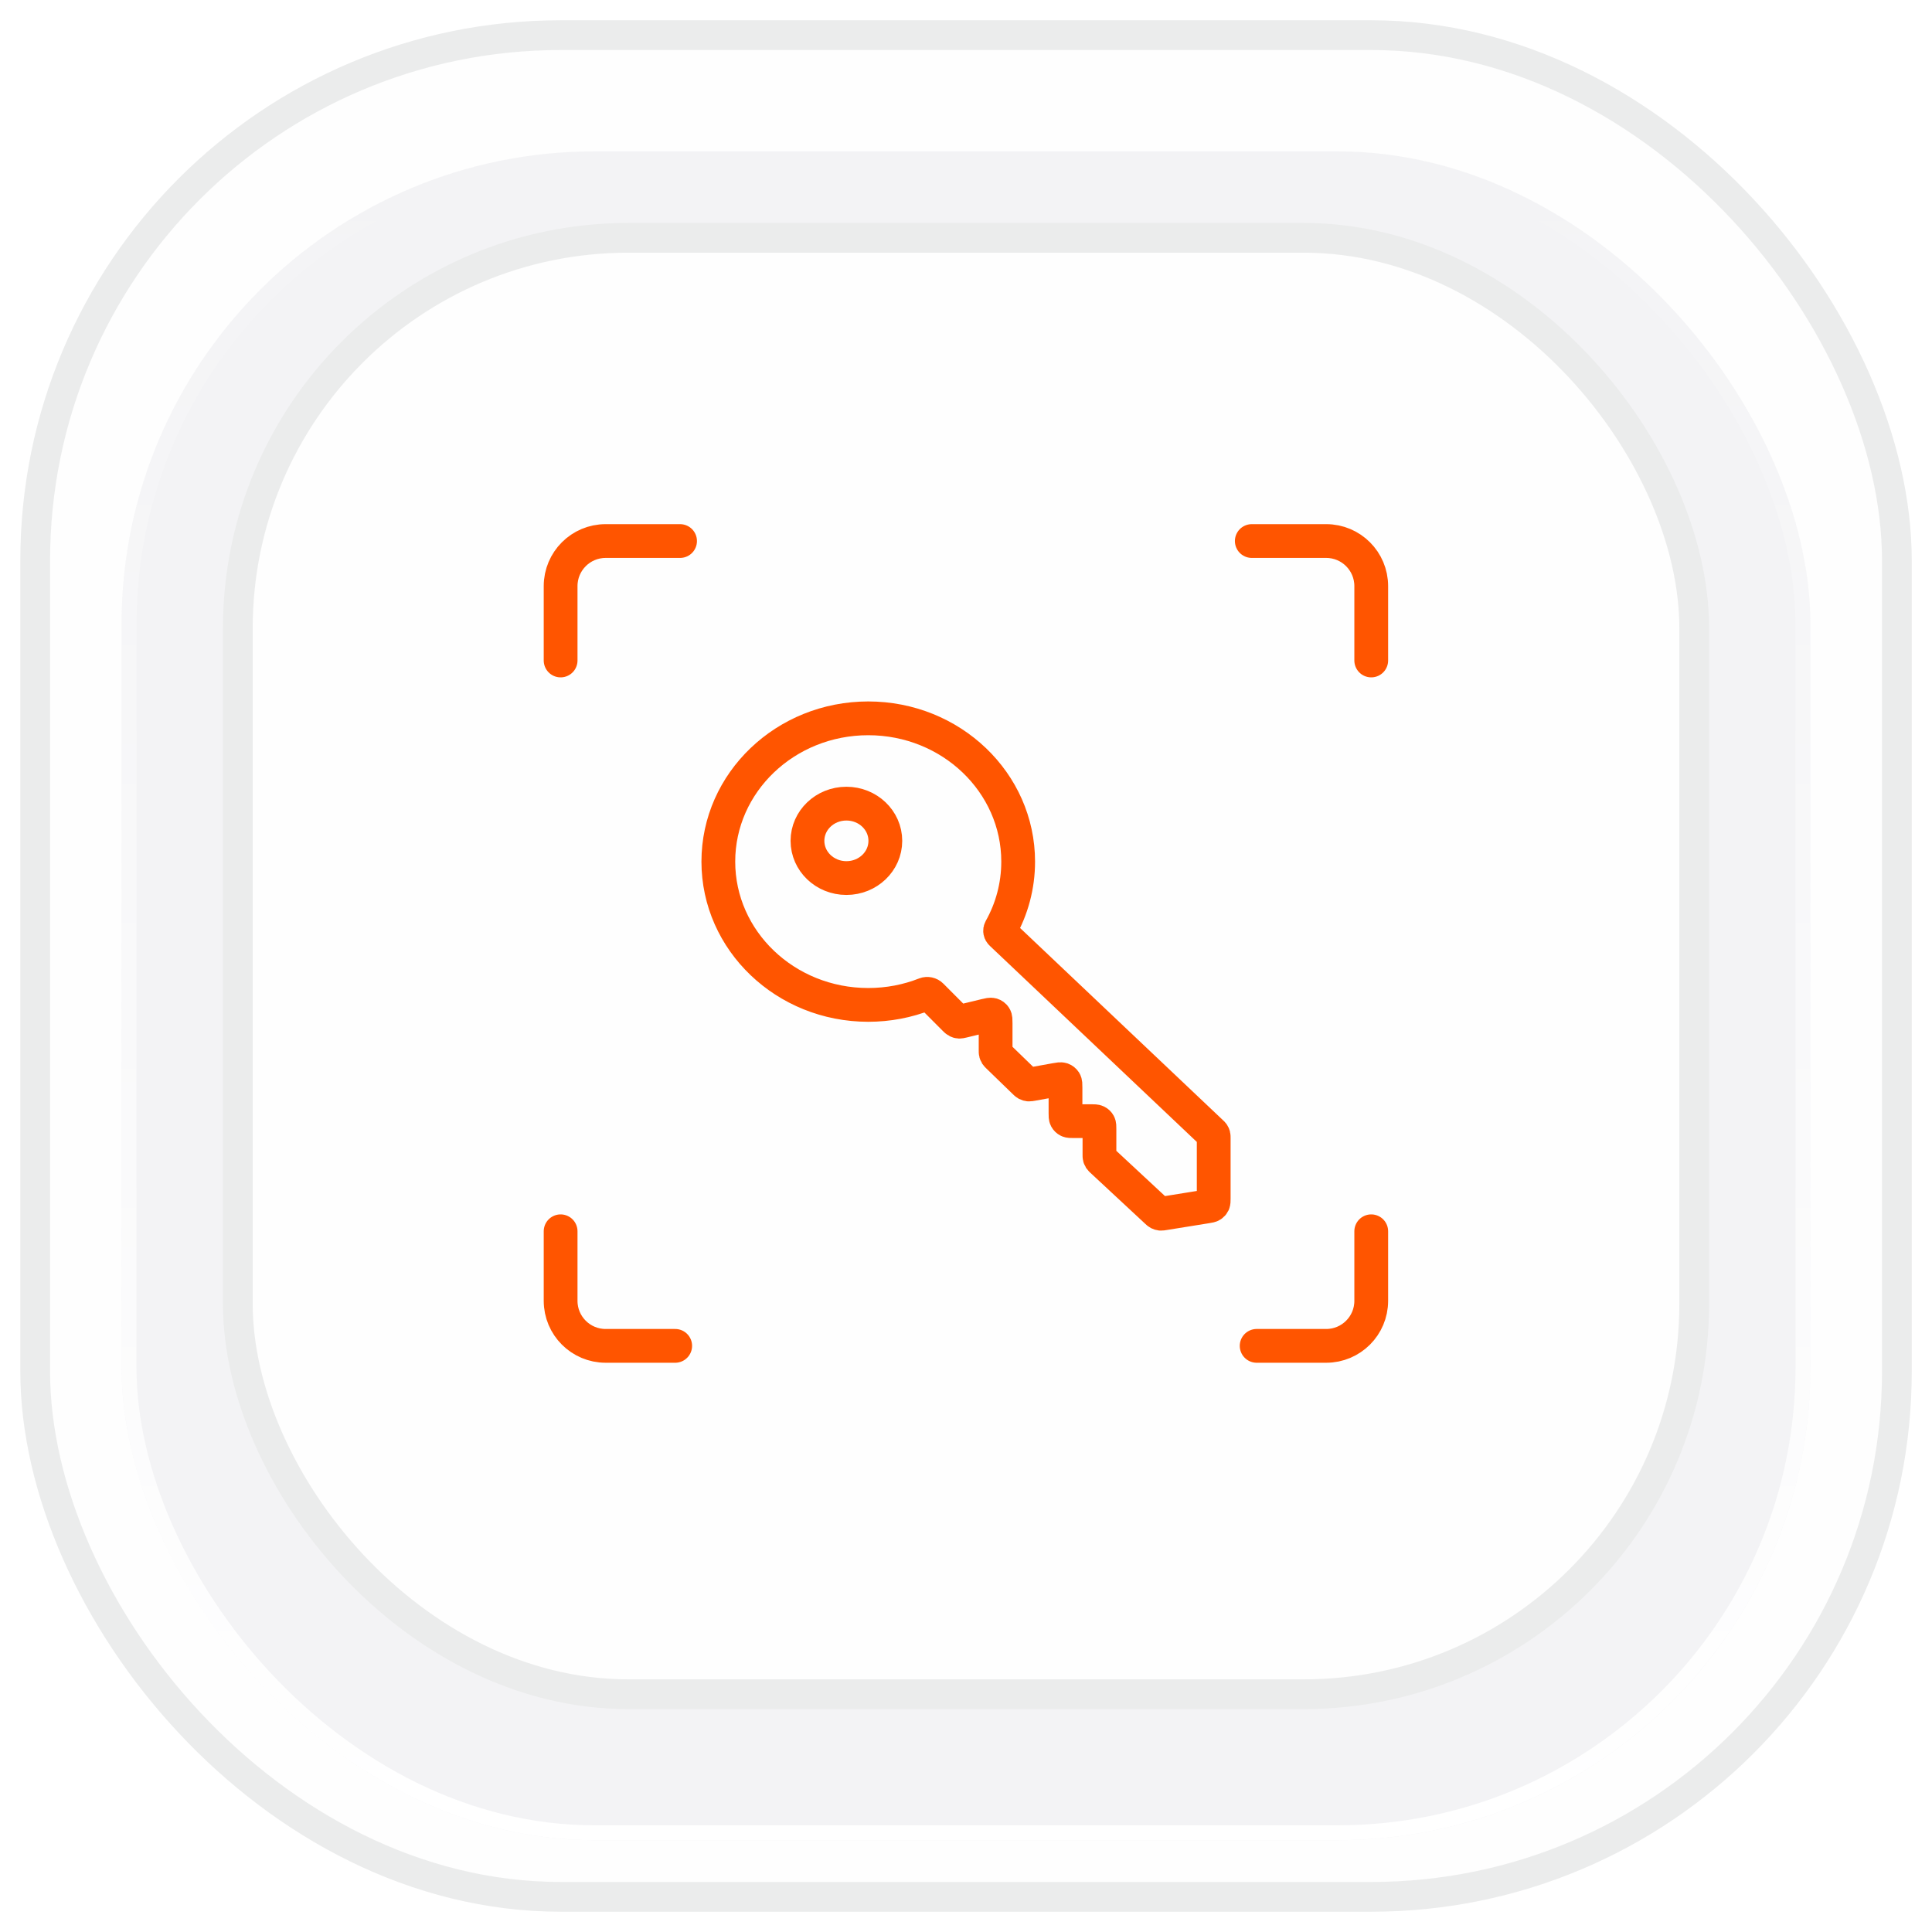 <svg width="52" height="52" viewBox="0 0 52 52" fill="none" xmlns="http://www.w3.org/2000/svg">
<rect x="0.947" y="0.946" width="50.108" height="50.108" rx="14.145" fill="#FEFEFE"/>
<rect x="0.947" y="0.946" width="50.108" height="50.108" rx="14.145" stroke="#EBECEC" stroke-width="0.801"/>
<g filter="url(#filter0_i_11829_128819)">
<rect x="3.272" y="3.273" width="45.455" height="45.455" rx="12.727" fill="#F3F3F5"/>
<rect x="3.473" y="3.474" width="45.054" height="45.054" rx="12.527" stroke="url(#paint0_linear_11829_128819)" stroke-width="0.401"/>
</g>
<rect x="6.401" y="6.401" width="39.199" height="39.199" rx="10.508" fill="#FEFEFE"/>
<rect x="6.401" y="6.401" width="39.199" height="39.199" rx="10.508" stroke="#EBECEC" stroke-width="0.801"/>
<path fill-rule="evenodd" clip-rule="evenodd" d="M19.334 23.19C19.334 25.32 21.14 27.047 23.369 27.047C23.911 27.047 24.429 26.945 24.901 26.759C24.958 26.737 25.025 26.752 25.068 26.795L25.695 27.424C25.728 27.456 25.744 27.472 25.764 27.482C25.781 27.491 25.8 27.497 25.819 27.498C25.841 27.499 25.864 27.494 25.91 27.483L26.522 27.335C26.616 27.313 26.663 27.301 26.7 27.312C26.732 27.322 26.76 27.342 26.777 27.37C26.797 27.402 26.797 27.448 26.797 27.541V28.28C26.797 28.312 26.797 28.328 26.801 28.343C26.805 28.357 26.81 28.369 26.817 28.381C26.826 28.394 26.838 28.406 26.861 28.429L27.574 29.12C27.604 29.149 27.619 29.164 27.637 29.174C27.653 29.182 27.671 29.187 27.689 29.189C27.709 29.191 27.73 29.187 27.772 29.18L28.415 29.064C28.505 29.048 28.55 29.04 28.586 29.052C28.616 29.063 28.642 29.083 28.659 29.11C28.678 29.141 28.678 29.185 28.678 29.273V29.965C28.678 30.039 28.678 30.076 28.693 30.104C28.706 30.129 28.727 30.149 28.753 30.162C28.783 30.176 28.822 30.176 28.899 30.176H29.371C29.448 30.176 29.487 30.176 29.517 30.191C29.543 30.203 29.564 30.224 29.577 30.248C29.592 30.277 29.592 30.314 29.592 30.388V31.083C29.592 31.116 29.592 31.133 29.596 31.148C29.6 31.162 29.606 31.175 29.613 31.187C29.622 31.2 29.635 31.212 29.659 31.235L31.129 32.602C31.158 32.629 31.173 32.643 31.19 32.652C31.206 32.66 31.222 32.665 31.24 32.667C31.259 32.669 31.279 32.666 31.32 32.659L32.482 32.472C32.548 32.461 32.581 32.456 32.605 32.44C32.627 32.426 32.644 32.407 32.655 32.384C32.667 32.358 32.667 32.327 32.667 32.263V30.627C32.667 30.594 32.667 30.578 32.663 30.563C32.66 30.549 32.654 30.536 32.646 30.524C32.638 30.511 32.626 30.499 32.601 30.477L26.948 25.122C26.916 25.092 26.908 25.045 26.929 25.007C27.233 24.466 27.404 23.847 27.404 23.19C27.404 21.061 25.598 19.334 23.369 19.334C21.14 19.334 19.334 21.061 19.334 23.19ZM21.733 22.631C21.733 23.185 22.202 23.633 22.781 23.633C23.36 23.633 23.829 23.185 23.829 22.631C23.829 22.078 23.36 21.63 22.781 21.63C22.202 21.63 21.733 22.078 21.733 22.631Z" stroke="#FF5500" stroke-width="0.909"/>
<path d="M36.907 17.777V15.775C36.907 15.105 36.364 14.562 35.695 14.562L33.692 14.562M15.089 17.777V15.775C15.089 15.105 15.632 14.562 16.301 14.562H18.304M15.089 33.14V35.012C15.089 35.682 15.632 36.224 16.301 36.224H18.173M36.907 33.14V35.012C36.907 35.682 36.364 36.224 35.695 36.224H33.823" stroke="#FF5500" stroke-width="0.909" stroke-linecap="round"/>
<defs>
<filter id="filter0_i_11829_128819" x="3.272" y="3.273" width="45.454" height="46.257" filterUnits="userSpaceOnUse" color-interpolation-filters="sRGB">
<feFlood flood-opacity="0" result="BackgroundImageFix"/>
<feBlend mode="normal" in="SourceGraphic" in2="BackgroundImageFix" result="shape"/>
<feColorMatrix in="SourceAlpha" type="matrix" values="0 0 0 0 0 0 0 0 0 0 0 0 0 0 0 0 0 0 127 0" result="hardAlpha"/>
<feOffset dy="0.801"/>
<feGaussianBlur stdDeviation="1.202"/>
<feComposite in2="hardAlpha" operator="arithmetic" k2="-1" k3="1"/>
<feColorMatrix type="matrix" values="0 0 0 0 0 0 0 0 0 0 0 0 0 0 0 0 0 0 0.15 0"/>
<feBlend mode="normal" in2="shape" result="effect1_innerShadow_11829_128819"/>
</filter>
<linearGradient id="paint0_linear_11829_128819" x1="26" y1="3.273" x2="26" y2="48.728" gradientUnits="userSpaceOnUse">
<stop stop-color="white" stop-opacity="0"/>
<stop offset="1" stop-color="white"/>
</linearGradient>
</defs>
</svg>
